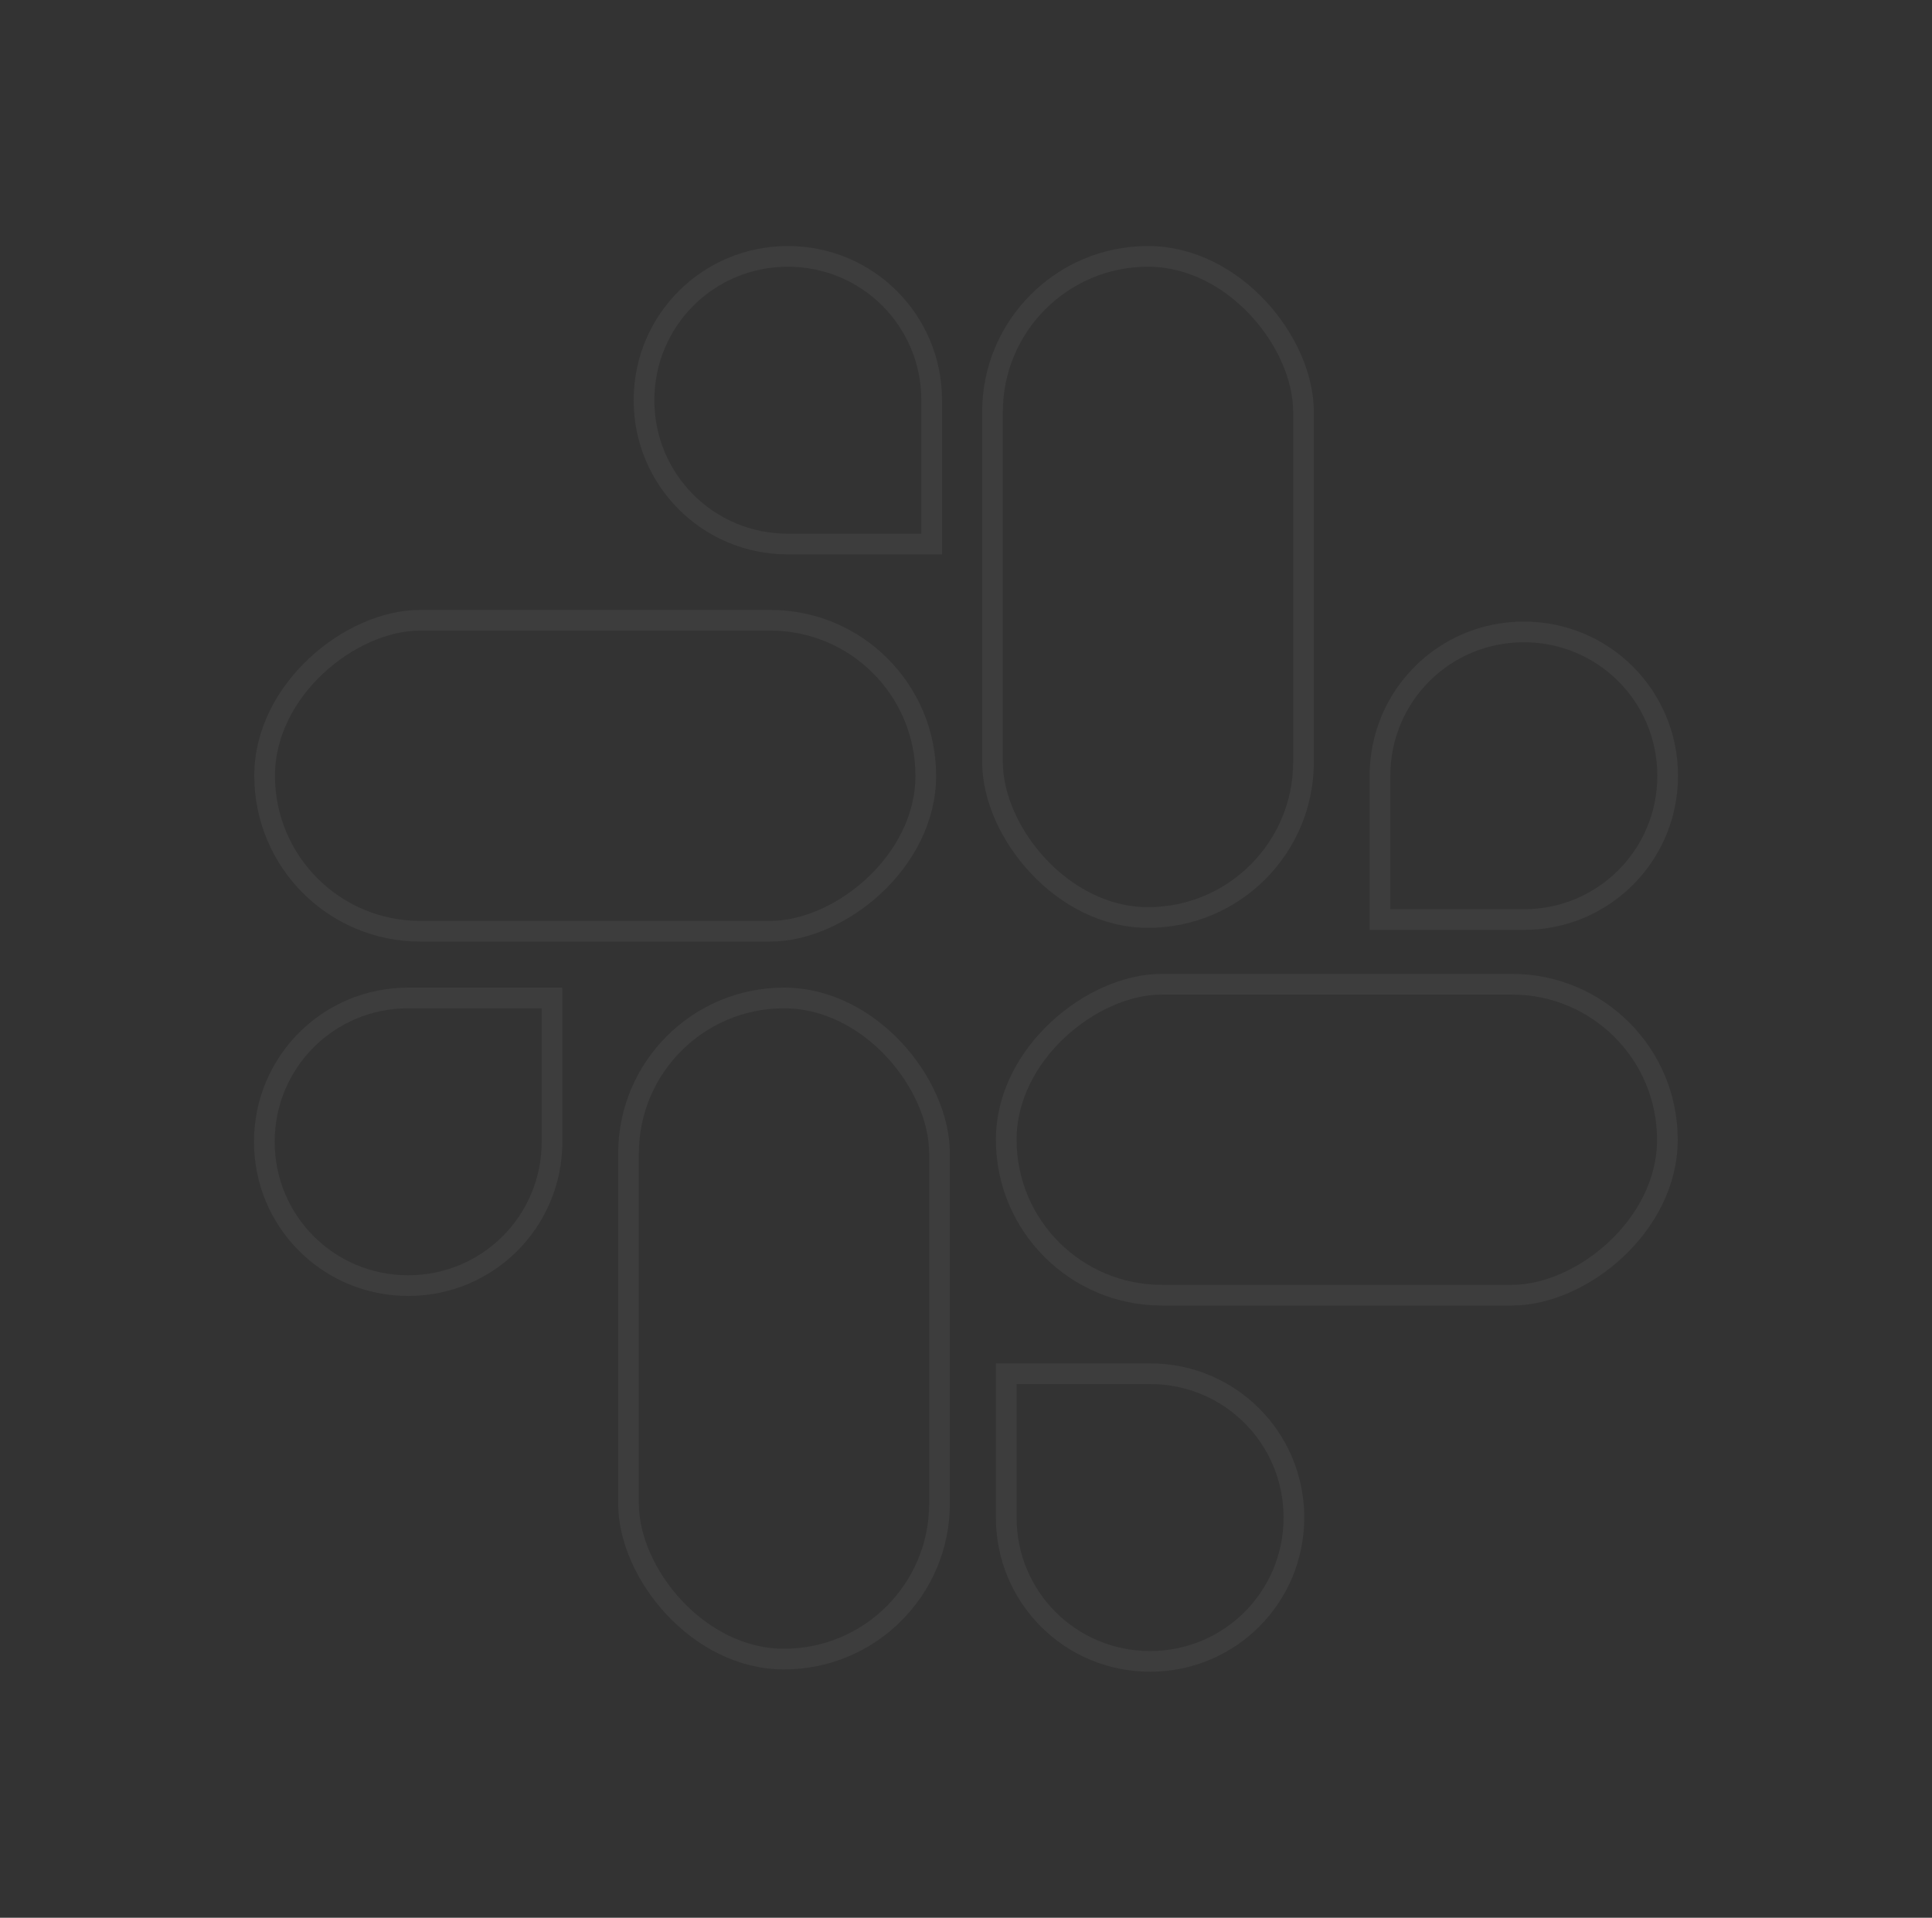 <?xml version="1.0" encoding="UTF-8" standalone="no"?>
<!-- Created with Inkscape (http://www.inkscape.org/) -->

<svg
   width="186.576mm"
   height="185.208mm"
   viewBox="0 0 186.576 185.208"
   version="1.1"
   id="svg5"
   xml:space="preserve"
   xmlns="http://www.w3.org/2000/svg"
   xmlns:svg="http://www.w3.org/2000/svg"><rect x="0" y="0" width="186.576" height="185.208" fill="#333333" stroke="none"/><defs
     id="defs2" /><g
     id="layer1"
     transform="translate(98.79,215.199)"><g
       id="g2825"
       style="fill:none;fill-opacity:1;stroke:#f6f7fd;stroke-width:2;stroke-dasharray:none;stroke-opacity:0.1"
       transform="translate(-216.009,-13.034)"><g
         id="g7238"
         style="stroke:#ffffff;stroke-opacity:0.05"><rect
           style="fill:none;fill-opacity:1;stroke:#ffffff;stroke-width:2;stroke-dasharray:none;stroke-opacity:0.05"
           id="rect2489"
           width="30.033"
           height="63.849"
           x="213.066"
           y="-177.405"
           ry="15.017" /><rect
           style="fill:none;fill-opacity:1;stroke:#ffffff;stroke-width:2;stroke-dasharray:none;stroke-opacity:0.05"
           id="rect2491"
           width="30.033"
           height="63.849"
           x="177.916"
           y="-105.787"
           ry="15.017" /><rect
           style="fill:none;fill-opacity:1;stroke:#ffffff;stroke-width:2;stroke-dasharray:none;stroke-opacity:0.05"
           id="rect2493"
           width="30.033"
           height="63.849"
           x="-107.114"
           y="-278.241"
           ry="15.017"
           transform="rotate(90)" /><rect
           style="fill:none;fill-opacity:1;stroke:#ffffff;stroke-width:2;stroke-dasharray:none;stroke-opacity:0.05"
           id="rect2495"
           width="30.033"
           height="63.849"
           x="-142.264"
           y="-206.623"
           ry="15.017"
           transform="rotate(90)" /><path
           id="rect2501"
           style="fill:none;fill-opacity:1;stroke:#ffffff;stroke-width:2;stroke-dasharray:none;stroke-opacity:0.05"
           d="m 193.302,-177.405 c -7.695,0 -13.891,6.195 -13.891,13.891 0,7.695 6.195,13.891 13.891,13.891 h 13.891 v -13.891 c 0,-7.695 -6.195,-13.891 -13.891,-13.891 z" /><path
           id="path2811"
           style="fill:none;fill-opacity:1;stroke:#ffffff;stroke-width:2;stroke-dasharray:none;stroke-opacity:0.05"
           d="m 264.377,-141.138 c 7.695,0 13.891,6.195 13.891,13.891 0,7.695 -6.195,13.891 -13.891,13.891 h -13.891 v -13.891 c 0,-7.695 6.195,-13.891 13.891,-13.891 z" /><path
           id="path2813"
           style="fill:none;fill-opacity:1;stroke:#ffffff;stroke-width:2;stroke-dasharray:none;stroke-opacity:0.05"
           d="m 228.283,-41.716 c 7.695,0 13.891,-6.195 13.891,-13.891 0,-7.695 -6.195,-13.891 -13.891,-13.891 h -13.891 v 13.891 c 0,7.695 6.195,13.891 13.891,13.891 z" /><path
           id="path2815"
           style="fill:none;fill-opacity:1;stroke:#ffffff;stroke-width:2;stroke-dasharray:none;stroke-opacity:0.05"
           d="m 156.637,-78.006 c -7.695,0 -13.891,-6.195 -13.891,-13.891 0,-7.695 6.195,-13.891 13.891,-13.891 h 13.891 v 13.891 c 0,7.695 -6.195,13.891 -13.891,13.891 z" /></g></g></g></svg>
